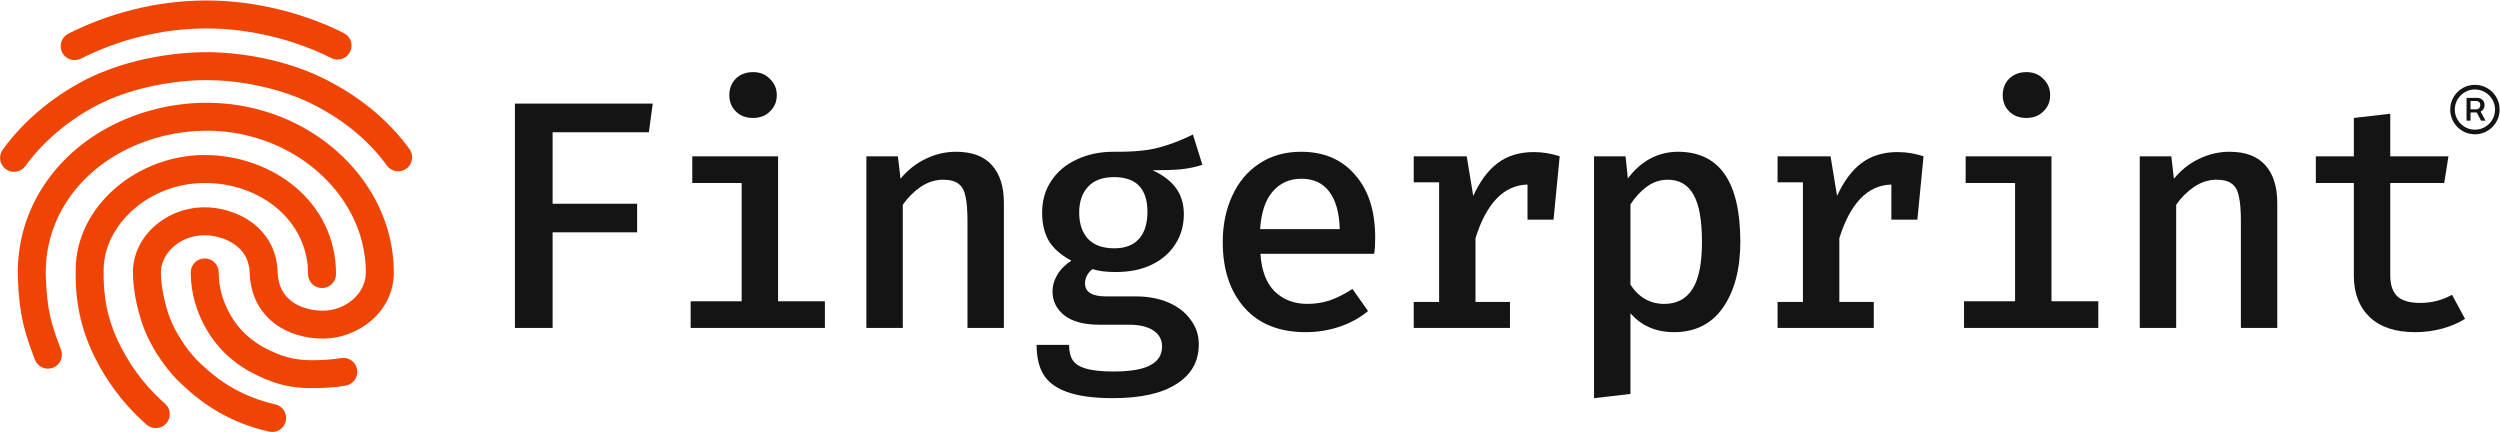 <?xml version="1.0" ?>
<svg xmlns="http://www.w3.org/2000/svg" viewBox="0 0 79.78 13.8">
    <g transform="translate(-8.66 -41.1)">
        <path d="M10.841 42.175C12.081 41.547 13.608 41.115 15.251 41.115C16.809 41.115 18.39 41.527 19.635 42.157C19.854 42.268 19.942 42.536 19.831 42.756C19.72 42.976 19.452 43.064 19.232 42.953C18.107 42.383 16.664 42.007 15.251 42.007C13.762 42.007 12.372 42.399 11.243 42.97C11.024 43.081 10.755 42.993 10.644 42.774C10.533 42.554 10.621 42.286 10.841 42.175ZM11.616 43.534C12.693 43.032 14.075 42.765 15.246 42.765C16.418 42.765 17.766 43.032 18.841 43.534C20.038 44.093 21.041 44.905 21.729 45.86C21.873 46.06 21.827 46.339 21.628 46.482C21.428 46.626 21.149 46.581 21.005 46.381C20.416 45.562 19.538 44.844 18.464 44.343C17.52 43.902 16.302 43.657 15.246 43.657C14.188 43.657 12.936 43.902 11.993 44.343C10.966 44.822 10.045 45.594 9.471 46.398C9.328 46.598 9.049 46.644 8.849 46.501C8.648 46.358 8.602 46.079 8.745 45.879C9.413 44.944 10.456 44.076 11.616 43.534ZM15.189 44.38C17.486 44.357 19.491 45.54 20.508 47.24C21.042 48.132 21.227 49.029 21.227 49.793C21.227 51.095 20.039 51.906 18.972 51.906C18.438 51.906 17.87 51.764 17.42 51.42C16.956 51.067 16.65 50.524 16.628 49.806C16.615 49.377 16.419 49.092 16.149 48.902C15.864 48.701 15.496 48.607 15.193 48.607C14.368 48.607 13.794 49.214 13.794 49.793C13.794 50.276 13.946 50.954 14.146 51.403C14.349 51.858 14.712 52.388 15.067 52.709L15.071 52.712L15.075 52.717C15.655 53.269 16.381 53.762 17.445 54.004C17.685 54.059 17.835 54.298 17.78 54.538C17.726 54.778 17.487 54.928 17.247 54.874C15.995 54.589 15.132 54.002 14.464 53.366C14.005 52.949 13.575 52.314 13.331 51.766C13.084 51.211 12.902 50.409 12.902 49.793C12.902 48.634 13.968 47.715 15.193 47.715C15.653 47.715 16.207 47.851 16.664 48.173C17.135 48.506 17.497 49.038 17.52 49.779C17.533 50.233 17.715 50.524 17.961 50.711C18.22 50.909 18.584 51.014 18.972 51.014C19.68 51.014 20.335 50.478 20.335 49.793C20.335 49.173 20.186 48.438 19.742 47.698C18.892 46.278 17.187 45.252 15.197 45.271C13.471 45.288 11.636 46.103 10.698 47.679C10.298 48.351 10.097 49.119 10.122 49.921C10.155 51.026 10.316 51.489 10.607 52.261C10.695 52.491 10.578 52.749 10.348 52.836C10.117 52.923 9.86 52.806 9.773 52.576C9.461 51.751 9.268 51.185 9.23 49.948C9.201 48.977 9.444 48.041 9.931 47.223C11.063 45.322 13.225 44.398 15.189 44.38ZM11.075 49.718C11.078 47.661 13.056 46.047 15.193 46.047C17.318 46.047 19.383 47.51 19.383 49.846C19.383 50.092 19.183 50.292 18.936 50.292C18.69 50.292 18.491 50.092 18.491 49.846C18.491 48.137 16.971 46.939 15.193 46.939C13.428 46.939 11.967 48.267 11.967 49.722V49.726L11.967 49.73C11.952 50.542 12.081 51.316 12.504 52.145C12.935 52.99 13.453 53.565 13.927 53.982C14.112 54.145 14.13 54.426 13.967 54.611C13.804 54.796 13.522 54.814 13.337 54.651C12.796 54.175 12.2 53.514 11.709 52.55C11.21 51.571 11.058 50.648 11.075 49.718ZM15.193 49.347C15.44 49.347 15.639 49.547 15.639 49.793C15.639 50.275 15.771 50.731 16.023 51.166C16.265 51.586 16.58 51.888 17.012 52.15C17.641 52.493 18.073 52.61 18.73 52.594L18.733 52.593L18.736 52.593C18.995 52.59 19.3 52.569 19.54 52.527C19.782 52.485 20.014 52.647 20.056 52.89C20.098 53.132 19.936 53.363 19.693 53.406C19.393 53.458 19.039 53.482 18.75 53.485C17.912 53.506 17.325 53.338 16.576 52.928L16.568 52.923L16.559 52.919C16.014 52.59 15.58 52.184 15.251 51.613C14.929 51.055 14.747 50.447 14.747 49.793C14.747 49.547 14.947 49.347 15.193 49.347Z" fill="#F04405" />
        <path d="M26.295 47.602H28.992V48.515H26.295V51.565H25.092V44.407H29.49L29.366 45.32H26.295V47.602Z" fill="#141415" />
        <path d="M32.692 43.401C32.913 43.401 33.093 43.474 33.231 43.619C33.376 43.757 33.449 43.93 33.449 44.138C33.449 44.345 33.376 44.518 33.231 44.656C33.093 44.795 32.913 44.864 32.692 44.864C32.463 44.864 32.28 44.795 32.142 44.656C32.004 44.518 31.934 44.345 31.934 44.138C31.934 43.923 32.004 43.747 32.142 43.609C32.287 43.47 32.47 43.401 32.692 43.401ZM33.49 50.715H34.984V51.565H30.7V50.715H32.328V46.939H30.752V46.088H33.49V50.715Z" fill="#141415" />
        <path d="M36.308 46.088H37.314L37.397 46.804C37.625 46.527 37.892 46.316 38.196 46.171C38.507 46.019 38.832 45.943 39.171 45.943C39.676 45.943 40.056 46.084 40.312 46.368C40.568 46.652 40.696 47.053 40.696 47.571V51.565H39.534V48.152C39.534 47.813 39.513 47.554 39.472 47.374C39.437 47.188 39.365 47.053 39.254 46.97C39.143 46.88 38.977 46.835 38.756 46.835C38.507 46.835 38.269 46.911 38.04 47.063C37.819 47.215 37.629 47.405 37.47 47.634V51.565H36.308V46.088Z" fill="#141415" />
        <path d="M47.03 46.358C46.83 46.427 46.602 46.475 46.346 46.503C46.097 46.524 45.796 46.534 45.443 46.534C45.775 46.686 46.024 46.876 46.19 47.105C46.356 47.333 46.439 47.609 46.439 47.934C46.439 48.294 46.349 48.612 46.169 48.889C45.996 49.166 45.747 49.383 45.422 49.542C45.097 49.701 44.714 49.781 44.271 49.781C43.96 49.781 43.711 49.75 43.524 49.688C43.448 49.743 43.389 49.812 43.348 49.895C43.306 49.971 43.285 50.054 43.285 50.144C43.285 50.421 43.51 50.559 43.96 50.559H44.914C45.301 50.559 45.647 50.625 45.951 50.756C46.256 50.888 46.491 51.071 46.657 51.306C46.83 51.534 46.916 51.794 46.916 52.084C46.916 52.63 46.681 53.052 46.211 53.349C45.74 53.654 45.063 53.806 44.178 53.806C43.562 53.806 43.075 53.74 42.715 53.609C42.362 53.484 42.11 53.298 41.958 53.049C41.812 52.807 41.74 52.492 41.74 52.105H42.777C42.777 52.312 42.815 52.475 42.891 52.592C42.974 52.717 43.116 52.807 43.316 52.862C43.517 52.924 43.807 52.955 44.188 52.955C44.741 52.955 45.139 52.886 45.381 52.748C45.623 52.616 45.744 52.419 45.744 52.157C45.744 51.935 45.647 51.762 45.453 51.638C45.267 51.52 45.011 51.462 44.686 51.462H43.742C43.251 51.462 42.877 51.361 42.621 51.161C42.373 50.96 42.248 50.708 42.248 50.403C42.248 50.217 42.3 50.037 42.404 49.864C42.507 49.691 42.656 49.542 42.85 49.418C42.525 49.245 42.286 49.038 42.134 48.795C41.989 48.547 41.916 48.242 41.916 47.883C41.916 47.502 42.013 47.167 42.206 46.876C42.4 46.579 42.67 46.351 43.016 46.192C43.361 46.026 43.756 45.943 44.198 45.943C44.793 45.95 45.263 45.908 45.609 45.818C45.962 45.728 46.335 45.587 46.729 45.393L47.03 46.358ZM44.209 46.752C43.842 46.752 43.566 46.856 43.379 47.063C43.192 47.264 43.099 47.537 43.099 47.883C43.099 48.235 43.192 48.515 43.379 48.723C43.572 48.923 43.852 49.024 44.219 49.024C44.565 49.024 44.828 48.923 45.007 48.723C45.187 48.522 45.277 48.235 45.277 47.862C45.277 47.122 44.921 46.752 44.209 46.752Z" fill="#141415" />
        <path d="M48.883 49.2C48.918 49.733 49.07 50.134 49.34 50.403C49.616 50.666 49.962 50.798 50.377 50.798C50.633 50.798 50.875 50.76 51.103 50.684C51.338 50.6 51.577 50.48 51.819 50.32L52.317 51.026C52.061 51.24 51.76 51.406 51.414 51.524C51.069 51.641 50.705 51.7 50.325 51.7C49.488 51.7 48.838 51.441 48.375 50.922C47.911 50.397 47.68 49.698 47.68 48.827C47.68 48.28 47.78 47.789 47.981 47.353C48.181 46.911 48.472 46.565 48.852 46.316C49.232 46.067 49.675 45.943 50.18 45.943C50.906 45.943 51.48 46.188 51.902 46.679C52.331 47.163 52.545 47.831 52.545 48.681C52.545 48.889 52.535 49.062 52.514 49.2H48.883ZM50.19 46.804C49.817 46.804 49.512 46.939 49.277 47.208C49.042 47.478 48.907 47.879 48.873 48.412H51.414C51.4 47.893 51.29 47.495 51.082 47.219C50.875 46.942 50.578 46.804 50.19 46.804Z" fill="#141415" />
        <path d="M57.603 45.953C57.887 45.953 58.163 45.998 58.433 46.088L58.236 48.111H57.406V46.99C57.026 46.997 56.694 47.15 56.41 47.447C56.134 47.744 55.912 48.163 55.746 48.702V50.735H56.846V51.565H53.775V50.735H54.585V46.918H53.775V46.088H55.466L55.674 47.353C55.888 46.883 56.148 46.534 56.452 46.306C56.763 46.071 57.147 45.953 57.603 45.953Z" fill="#141415" />
        <path d="M62.205 45.943C63.533 45.943 64.197 46.901 64.197 48.816C64.197 49.681 64.014 50.379 63.647 50.912C63.281 51.437 62.758 51.7 62.081 51.7C61.507 51.7 61.043 51.499 60.691 51.098V53.671L59.529 53.806V46.088H60.535L60.608 46.793C60.815 46.517 61.054 46.306 61.323 46.161C61.6 46.015 61.894 45.943 62.205 45.943ZM61.883 46.835C61.642 46.835 61.42 46.907 61.22 47.053C61.019 47.198 60.843 47.388 60.691 47.623V50.185C60.96 50.594 61.32 50.798 61.769 50.798C62.171 50.798 62.471 50.639 62.672 50.32C62.873 50.002 62.973 49.504 62.973 48.827C62.973 48.128 62.883 47.623 62.703 47.312C62.523 46.994 62.25 46.835 61.883 46.835Z" fill="#141415" />
        <path d="M69.214 45.953C69.497 45.953 69.774 45.998 70.044 46.088L69.847 48.111H69.017V46.99C68.636 46.997 68.304 47.15 68.021 47.447C67.744 47.744 67.523 48.163 67.357 48.702V50.735H68.456V51.565H65.386V50.735H66.195V46.918H65.386V46.088H67.077L67.284 47.353C67.499 46.883 67.758 46.534 68.062 46.306C68.373 46.071 68.757 45.953 69.214 45.953Z" fill="#141415" />
        <path d="M73.328 43.401C73.549 43.401 73.729 43.474 73.867 43.619C74.013 43.757 74.085 43.93 74.085 44.138C74.085 44.345 74.013 44.518 73.867 44.656C73.729 44.795 73.549 44.864 73.328 44.864C73.1 44.864 72.916 44.795 72.778 44.656C72.64 44.518 72.571 44.345 72.571 44.138C72.571 43.923 72.64 43.747 72.778 43.609C72.923 43.47 73.107 43.401 73.328 43.401ZM74.127 50.715H75.621V51.565H71.336V50.715H72.965V46.939H71.388V46.088H74.127V50.715Z" fill="#141415" />
        <path d="M76.944 46.088H77.951L78.034 46.804C78.262 46.527 78.528 46.316 78.832 46.171C79.144 46.019 79.469 45.943 79.807 45.943C80.312 45.943 80.693 46.084 80.948 46.368C81.204 46.652 81.332 47.053 81.332 47.571V51.565H80.171V48.152C80.171 47.813 80.15 47.554 80.108 47.374C80.074 47.188 80.001 47.053 79.89 46.97C79.78 46.88 79.614 46.835 79.392 46.835C79.144 46.835 78.905 46.911 78.677 47.063C78.455 47.215 78.265 47.405 78.106 47.634V51.565H76.944V46.088Z" fill="#141415" />
        <path d="M87.324 51.275C87.117 51.406 86.875 51.51 86.598 51.586C86.322 51.662 86.031 51.7 85.727 51.7C85.104 51.7 84.624 51.541 84.285 51.223C83.946 50.898 83.776 50.459 83.776 49.906V46.939H82.563V46.088H83.776V44.864L84.938 44.729V46.088H86.795L86.66 46.939H84.938V49.895C84.938 50.193 85.014 50.414 85.166 50.559C85.319 50.697 85.561 50.767 85.893 50.767C86.259 50.767 86.598 50.68 86.909 50.507L87.324 51.275Z" fill="#141415" />
        <path d="M87.373 44.951V44.224H87.722C87.758 44.224 87.794 44.233 87.828 44.25C87.863 44.267 87.891 44.293 87.914 44.327C87.937 44.361 87.948 44.402 87.948 44.452C87.948 44.501 87.936 44.543 87.913 44.58C87.89 44.615 87.86 44.642 87.824 44.661C87.789 44.68 87.752 44.69 87.714 44.69H87.444V44.59H87.68C87.714 44.59 87.744 44.579 87.77 44.555C87.797 44.531 87.81 44.496 87.81 44.452C87.81 44.406 87.797 44.373 87.77 44.353C87.744 44.333 87.715 44.323 87.683 44.323H87.5V44.951H87.373ZM87.796 44.613L87.978 44.951H87.836L87.659 44.613H87.796ZM87.64 45.385C87.531 45.385 87.429 45.364 87.333 45.324C87.238 45.283 87.154 45.226 87.082 45.154C87.01 45.082 86.953 44.998 86.913 44.903C86.872 44.807 86.852 44.705 86.852 44.596C86.852 44.487 86.872 44.385 86.913 44.29C86.953 44.195 87.01 44.111 87.082 44.039C87.154 43.966 87.238 43.91 87.333 43.869C87.429 43.828 87.531 43.808 87.64 43.808C87.749 43.808 87.851 43.828 87.946 43.869C88.041 43.91 88.125 43.966 88.198 44.039C88.27 44.111 88.326 44.195 88.367 44.29C88.408 44.385 88.428 44.487 88.428 44.596C88.428 44.705 88.408 44.807 88.367 44.903C88.326 44.998 88.27 45.082 88.198 45.154C88.125 45.226 88.041 45.283 87.946 45.324C87.851 45.364 87.749 45.385 87.64 45.385ZM87.64 45.238C87.758 45.238 87.865 45.209 87.962 45.151C88.059 45.093 88.137 45.016 88.195 44.919C88.252 44.822 88.281 44.715 88.281 44.596C88.281 44.478 88.252 44.371 88.195 44.274C88.137 44.177 88.059 44.099 87.962 44.042C87.865 43.984 87.758 43.955 87.64 43.955C87.522 43.955 87.414 43.984 87.317 44.042C87.22 44.099 87.143 44.177 87.085 44.274C87.027 44.371 86.998 44.478 86.998 44.596C86.998 44.715 87.027 44.822 87.085 44.919C87.143 45.016 87.22 45.093 87.317 45.151C87.414 45.209 87.522 45.238 87.64 45.238Z" fill="#141415" />
    </g>
</svg>